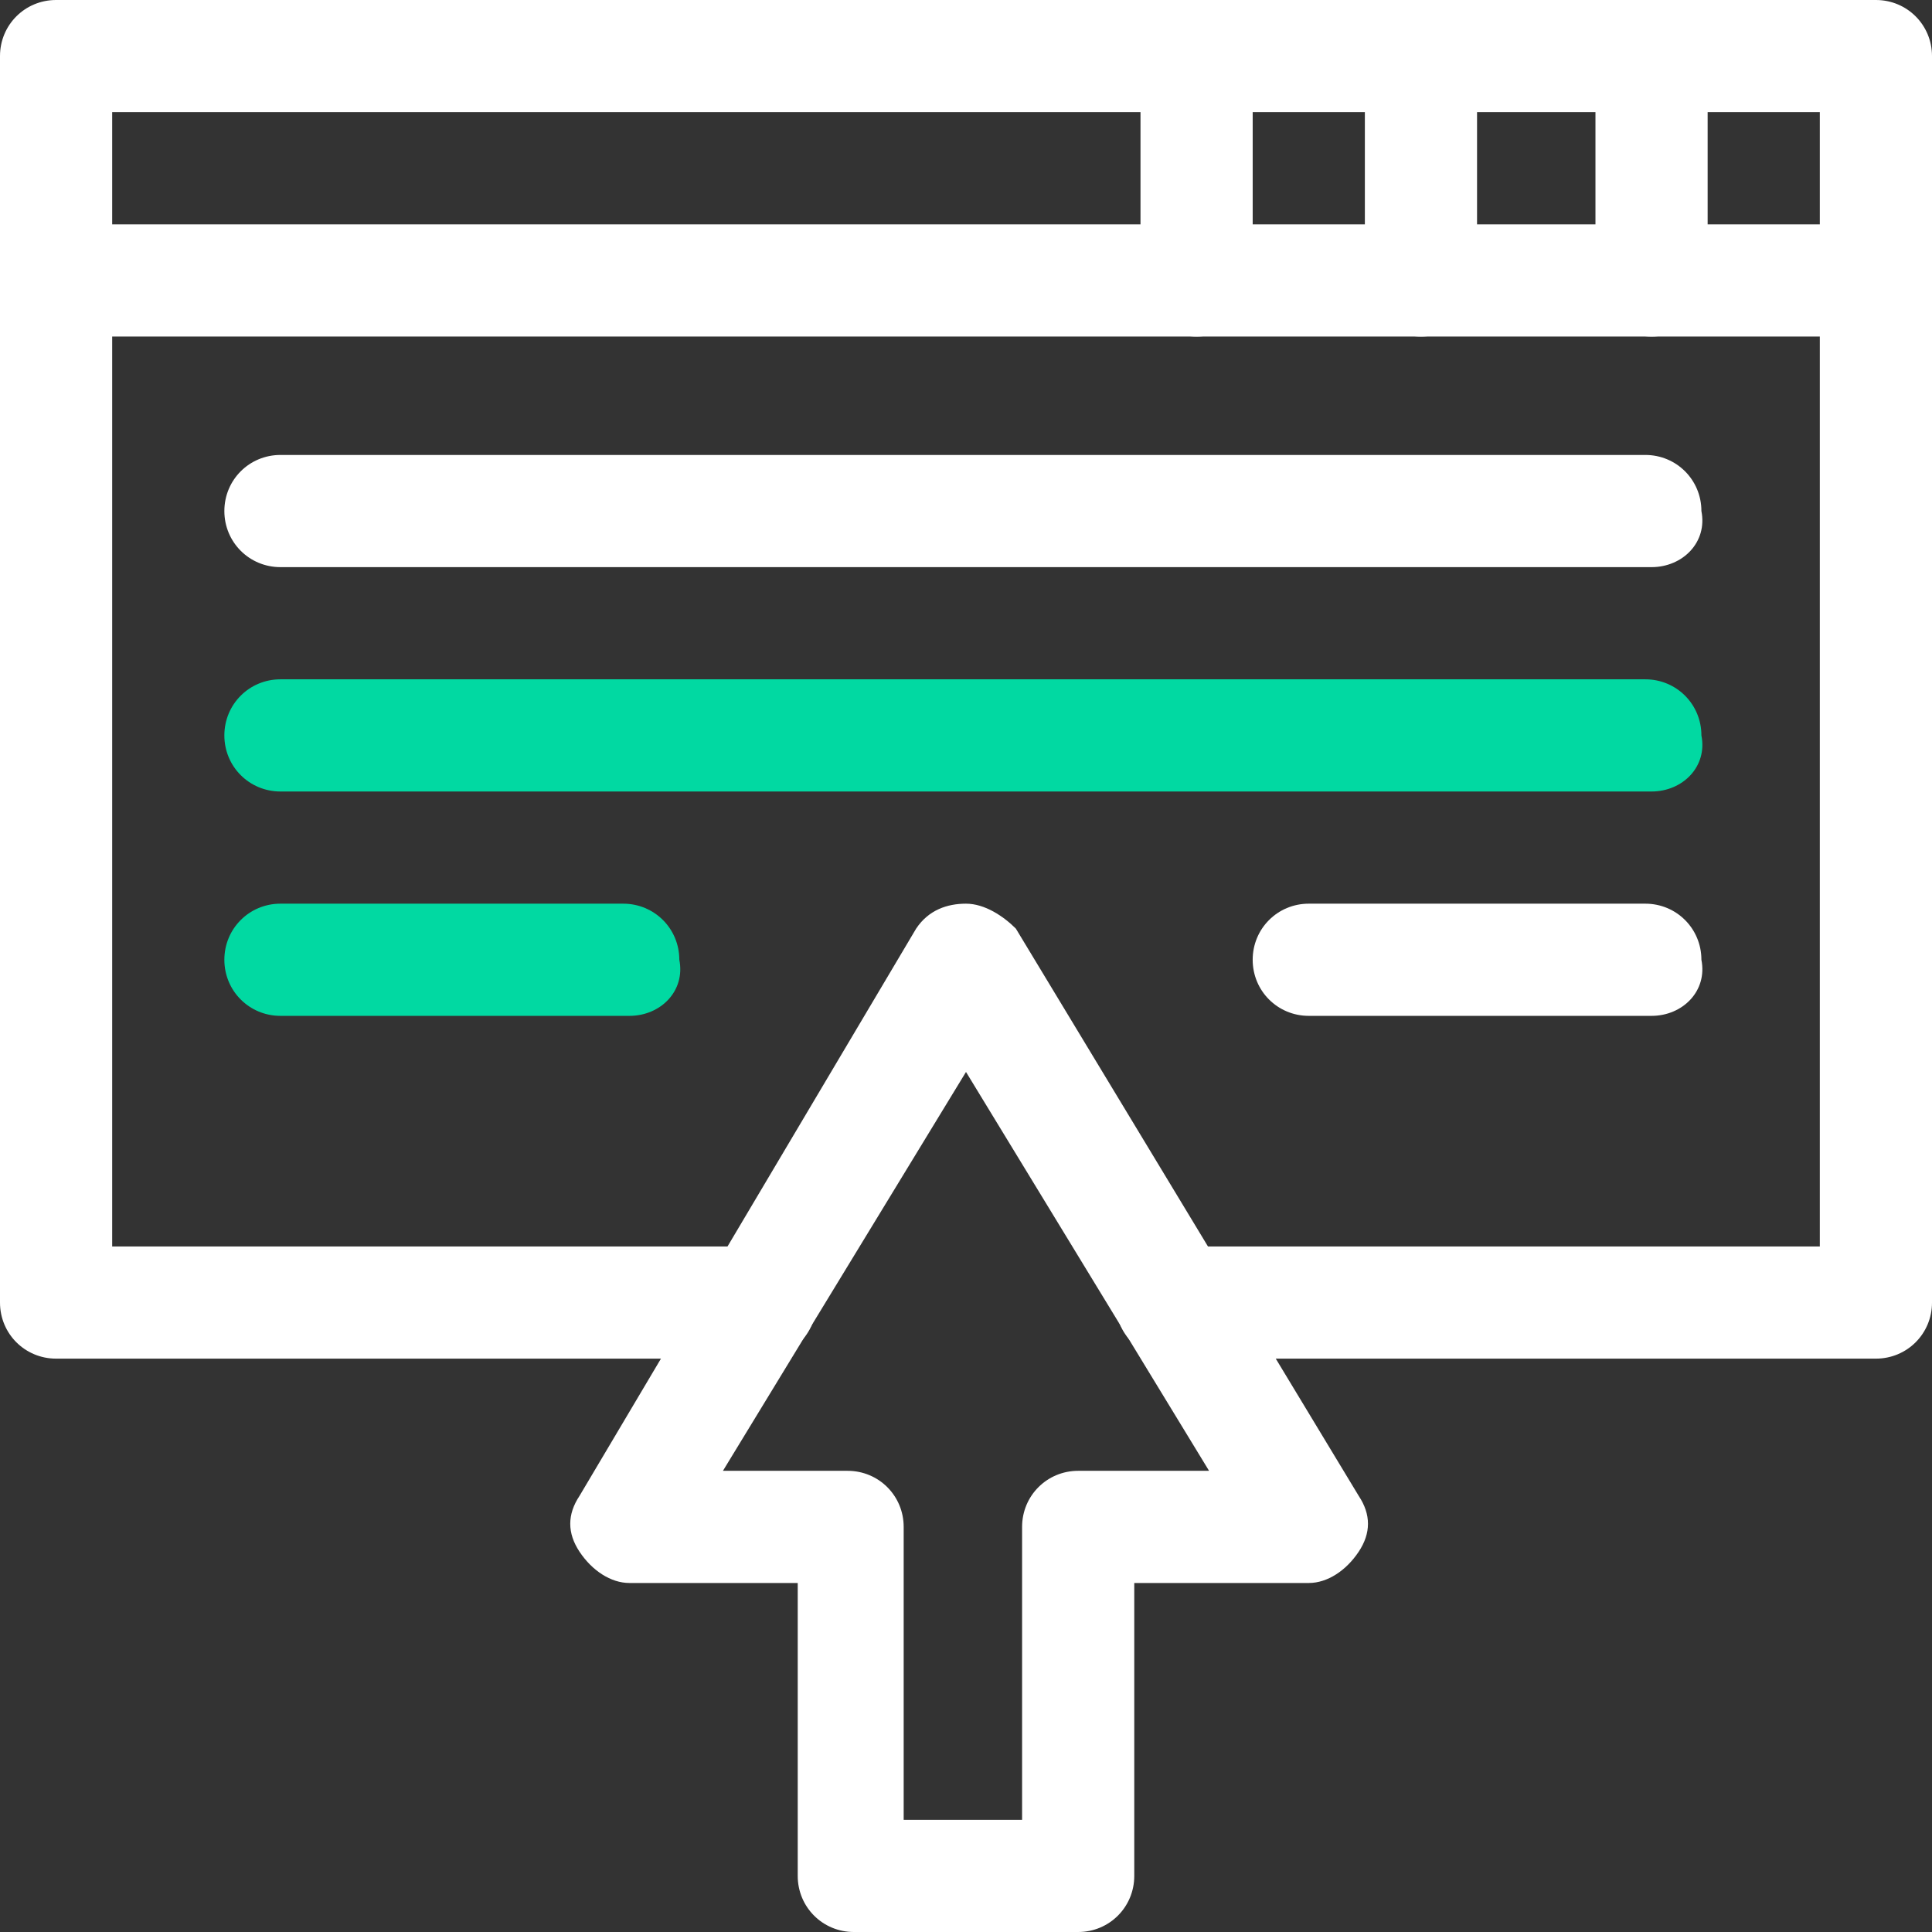 <svg xmlns="http://www.w3.org/2000/svg" xml:space="preserve" style="enable-background:new 0 0 31 31" viewBox="0 0 31 31"><rect x="0" y="0" width="31" height="31" fill="#333333" stroke="none"/><path d="M30.1 21.8H18.8c-.5 0-.9-.4-.9-.9s.4-.9.9-.9h10.4V1.8H1.8V20h10.4c.5 0 .9.4.9.9s-.4.9-.9.9H.9c-.5 0-.9-.4-.9-.9V.9C0 .4.4 0 .9 0h29.2c.5 0 .9.4.9.9v20c0 .5-.4.9-.9.9z" style="fill:#fff"/><path d="M30.1 5.4H.9C.4 5.4 0 5 0 4.5s.4-.9.9-.9h29.2c.5 0 .9.4.9.9s-.4.9-.9.9z" style="fill:#fff"/><path d="M26.5 5.4c-.5 0-.9-.4-.9-.9V.9c0-.5.4-.9.9-.9s.9.4.9.9v3.6c0 .5-.4.9-.9.9zM22.8 5.4c-.5 0-.9-.4-.9-.9V.9c0-.5.4-.9.9-.9s.9.4.9.9v3.6c0 .5-.4.9-.9.9zM19.2 5.4c-.5 0-.9-.4-.9-.9V.9c0-.5.4-.9.9-.9s.9.4.9.9v3.6c0 .5-.4.9-.9.9zM17.3 31h-3.6c-.5 0-.9-.4-.9-.9v-4.7h-2.7c-.3 0-.6-.2-.8-.5-.2-.3-.2-.6 0-.9l5.4-9.1c.2-.3.5-.4.8-.4.3 0 .6.2.8.4l5.5 9.1c.2.3.2.6 0 .9-.2.3-.5.5-.8.5h-2.8v4.7c0 .5-.4.9-.9.9zm-2.7-1.8h1.8v-4.7c0-.5.4-.9.9-.9h2.1l-3.9-6.4-3.9 6.4h2c.5 0 .9.4.9.9v4.7zM26.5 9.1h-22c-.5 0-.9-.4-.9-.9s.4-.9.9-.9h21.9c.5 0 .9.4.9.9.1.5-.3.9-.8.9z" style="fill:#fff"/><path d="M26.5 12.7h-22c-.5 0-.9-.4-.9-.9s.4-.9.9-.9h21.9c.5 0 .9.4.9.9.1.5-.3.9-.8.9zM10.1 16.3H4.5c-.5 0-.9-.4-.9-.9s.4-.9.9-.9H10c.5 0 .9.4.9.9.1.5-.3.9-.8.9z" style="fill:#01d9a2"/><path d="M26.5 16.3H21c-.5 0-.9-.4-.9-.9s.4-.9.9-.9h5.4c.5 0 .9.4.9.9.1.5-.3.9-.8.9z" style="fill:#fff"/></svg>